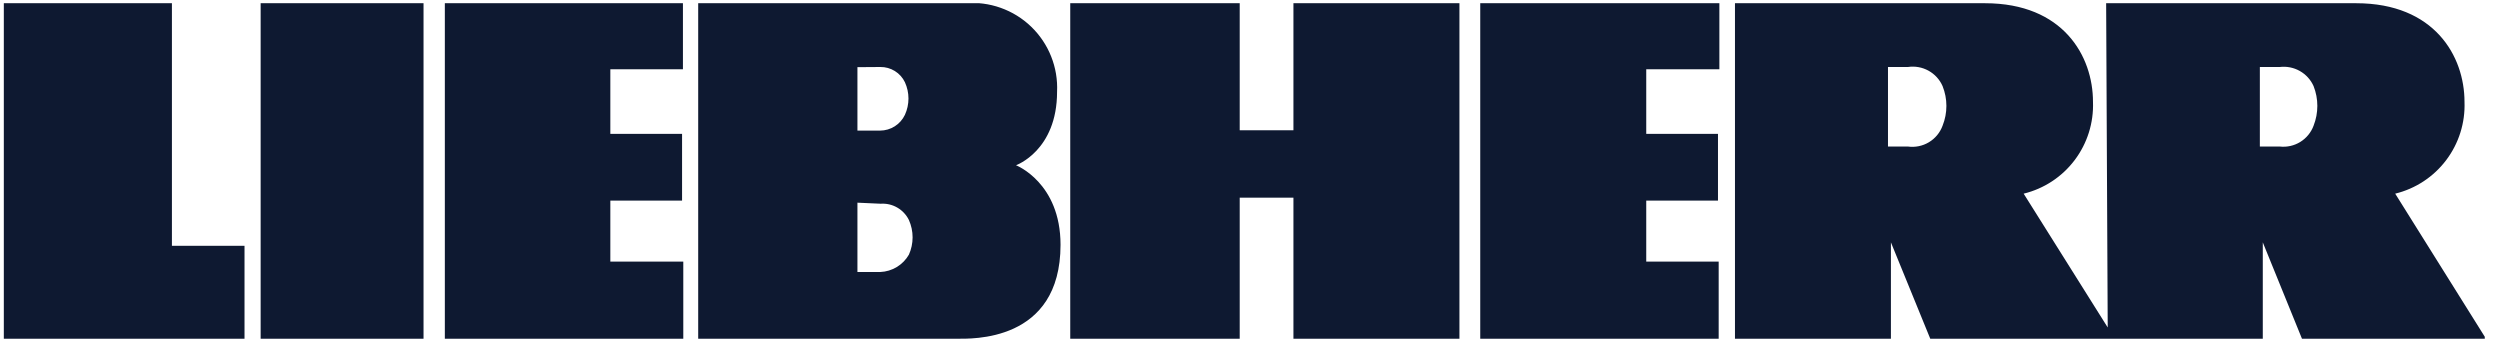 <svg width="155" height="21" viewBox="0 0 155 21" fill="none" xmlns="http://www.w3.org/2000/svg">
<g clip-path="url(#clip0_104_945)">
<path d="M53.161 12.566V16.864H54.579C54.942 16.849 55.294 16.742 55.604 16.554C55.914 16.366 56.171 16.103 56.352 15.789C56.503 15.451 56.581 15.085 56.581 14.715C56.581 14.345 56.503 13.979 56.352 13.64C56.193 13.318 55.942 13.049 55.63 12.869C55.318 12.689 54.96 12.606 54.601 12.631L53.161 12.566ZM140.111 4.154V9.085H141.346C141.789 9.135 142.236 9.035 142.616 8.801C142.995 8.567 143.286 8.214 143.441 7.796C143.753 7.005 143.753 6.126 143.441 5.336C143.264 4.941 142.965 4.614 142.588 4.401C142.211 4.188 141.776 4.102 141.346 4.154H140.111ZM117.055 4.154V9.085H118.29C118.742 9.147 119.201 9.054 119.592 8.819C119.983 8.585 120.282 8.224 120.439 7.796C120.756 7.006 120.756 6.125 120.439 5.336C120.26 4.93 119.953 4.595 119.564 4.381C119.176 4.168 118.728 4.088 118.29 4.154H117.055ZM15.16 21V15.241H10.659V0.2H0.237V21H15.16ZM16.16 0.2H26.259V21H16.16V0.2ZM42.364 21V16.219H37.841V12.437H42.288V8.301H37.841V4.293H42.342V0.2H27.58V21H42.364ZM80.193 21H90.485V0.2H80.193V8.075H76.862V0.2H66.355V21H76.862V12.255H80.193V21ZM106.558 21V16.219H102.067V12.437H106.515V8.301H102.067V4.293H106.601V0.2H91.775V21H106.558ZM43.288 0.2H59.833C60.58 0.136 61.332 0.233 62.038 0.484C62.745 0.734 63.39 1.132 63.93 1.652C64.47 2.172 64.893 2.801 65.17 3.497C65.448 4.194 65.573 4.941 65.538 5.69C65.538 9.343 62.992 10.245 62.992 10.245C62.992 10.245 65.753 11.32 65.753 15.177C65.753 21.247 60.188 21 59.307 21H43.288V0.2ZM53.161 4.164V8.097H54.569C54.891 8.095 55.206 8.003 55.478 7.83C55.75 7.657 55.967 7.41 56.105 7.119C56.25 6.802 56.325 6.458 56.325 6.109C56.325 5.761 56.25 5.416 56.105 5.099C55.968 4.812 55.751 4.571 55.48 4.403C55.21 4.236 54.898 4.149 54.579 4.154L53.161 4.164ZM130.581 0.2H146.084C150.941 0.2 152.799 3.488 152.799 6.313C152.849 7.612 152.448 8.888 151.665 9.926C150.882 10.964 149.765 11.699 148.502 12.007L154.132 21H142.722L140.293 15.026V21H119.676L117.237 15.026V21H107.568V0.2H123.071C127.927 0.2 129.765 3.488 129.765 6.313C129.814 7.612 129.413 8.888 128.63 9.926C127.847 10.964 126.73 11.699 125.467 12.007L130.678 20.302L130.581 0.2Z" fill="#0E1931"/>
</g>
<defs>
<clipPath id="clip0_104_945">
<rect width="153.819" height="20.8" fill="white" transform="translate(0.237 0.2)"/>
</clipPath>
</defs>
</svg>
